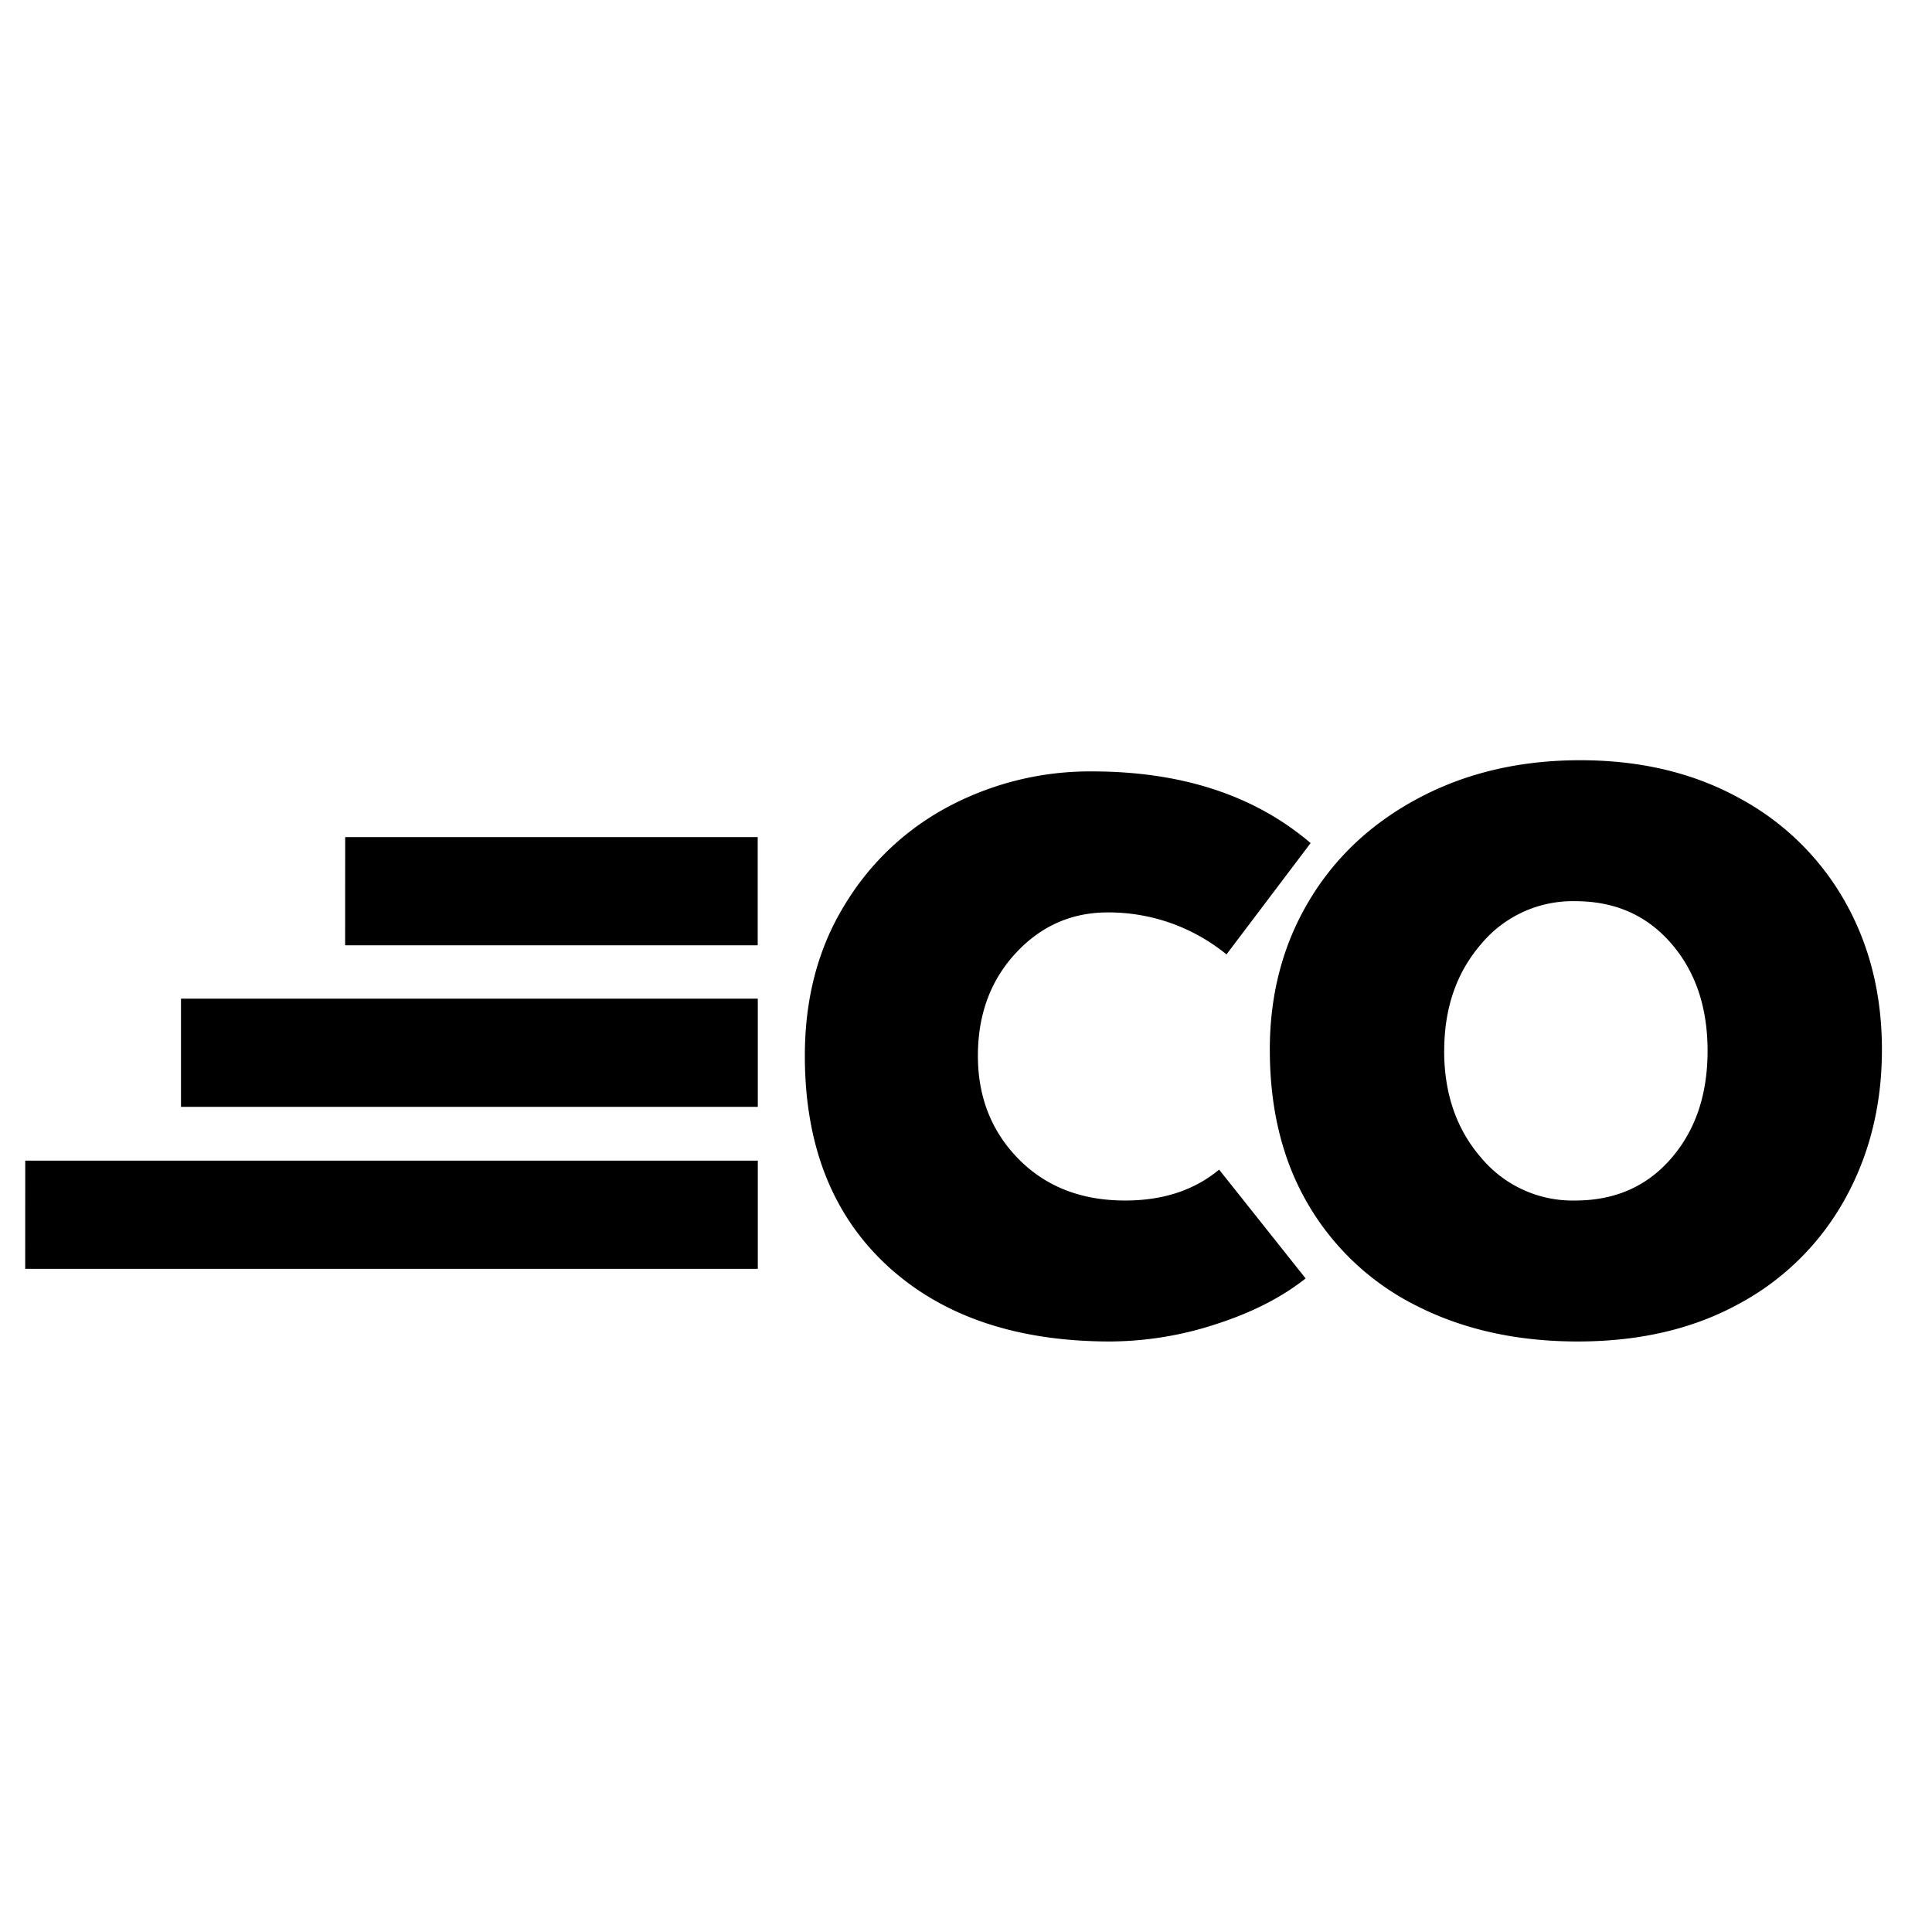 <svg xmlns="http://www.w3.org/2000/svg" width="1em" viewBox="0 0 375 375" height="1em" version="1.0">
    <defs>
        <clipPath id="a">
            <path d="M67 162.48h80.1v21H67Zm0 0"/>
        </clipPath>
        <clipPath id="b">
            <path d="M35.13 193.84h111.96v21H35.12Zm0 0"/>
        </clipPath>
        <clipPath id="c">
            <path d="M4.9 225.28h142.2v21H4.9Zm0 0"/>
        </clipPath>
    </defs>
    <path d="M253.42 248.14c-4.63 3.68-10.44 6.64-17.4 8.88a66.77 66.77 0 0 1-20.52 3.36c-18.24 0-32.68-4.92-43.33-14.75-10.63-9.85-15.95-23.4-15.95-40.7 0-11.2 2.6-21 7.8-29.4a51.87 51.87 0 0 1 20.51-19.2 58.55 58.55 0 0 1 27.38-6.6c17.43 0 31.6 4.63 42.48 13.91l-16.33 21.61a36.2 36.2 0 0 0-23.04-8.15c-7.04 0-13 2.64-17.88 7.92-4.89 5.28-7.33 11.92-7.33 19.92 0 8 2.64 14.68 7.92 20.05 5.29 5.35 12.17 8.03 20.66 8.03 7.35 0 13.43-2 18.24-6Zm0 0"/>
    <path d="M246.47 203.74c0-10.72 2.52-20.32 7.56-28.8 5.04-8.49 12.16-15.17 21.36-20.05 9.2-4.88 19.64-7.33 31.33-7.33 11.68 0 21.95 2.45 30.83 7.33a51.52 51.52 0 0 1 20.53 20.05c4.8 8.48 7.2 18.08 7.2 28.8 0 10.71-2.4 20.4-7.2 29.04a51.18 51.18 0 0 1-20.53 20.28c-8.88 4.88-19.31 7.32-31.31 7.32-11.7 0-22.06-2.28-31.1-6.83a50.46 50.46 0 0 1-21.1-19.56c-5.05-8.5-7.57-18.57-7.57-30.25Zm33.84.23c0 8.32 2.4 15.25 7.2 20.77a23.11 23.11 0 0 0 18.24 8.28c7.69 0 13.9-2.72 18.61-8.16 4.72-5.44 7.08-12.4 7.08-20.89 0-8.48-2.36-15.44-7.08-20.87-4.72-5.45-10.92-8.18-18.6-8.18a23.12 23.12 0 0 0-18.24 8.28c-4.8 5.53-7.2 12.45-7.2 20.77Zm0 0"/>
    <g clip-path="url(#a)">
        <path d="M67 162.48h80.07v21H66.99Zm0 0"/>
    </g>
    <g clip-path="url(#b)">
        <path d="M35.13 193.84h112v21h-112Zm0 0"/>
    </g>
    <g clip-path="url(#c)">
        <path d="M4.9 225.28h142.19v21H4.89Zm0 0"/>
    </g>
</svg>